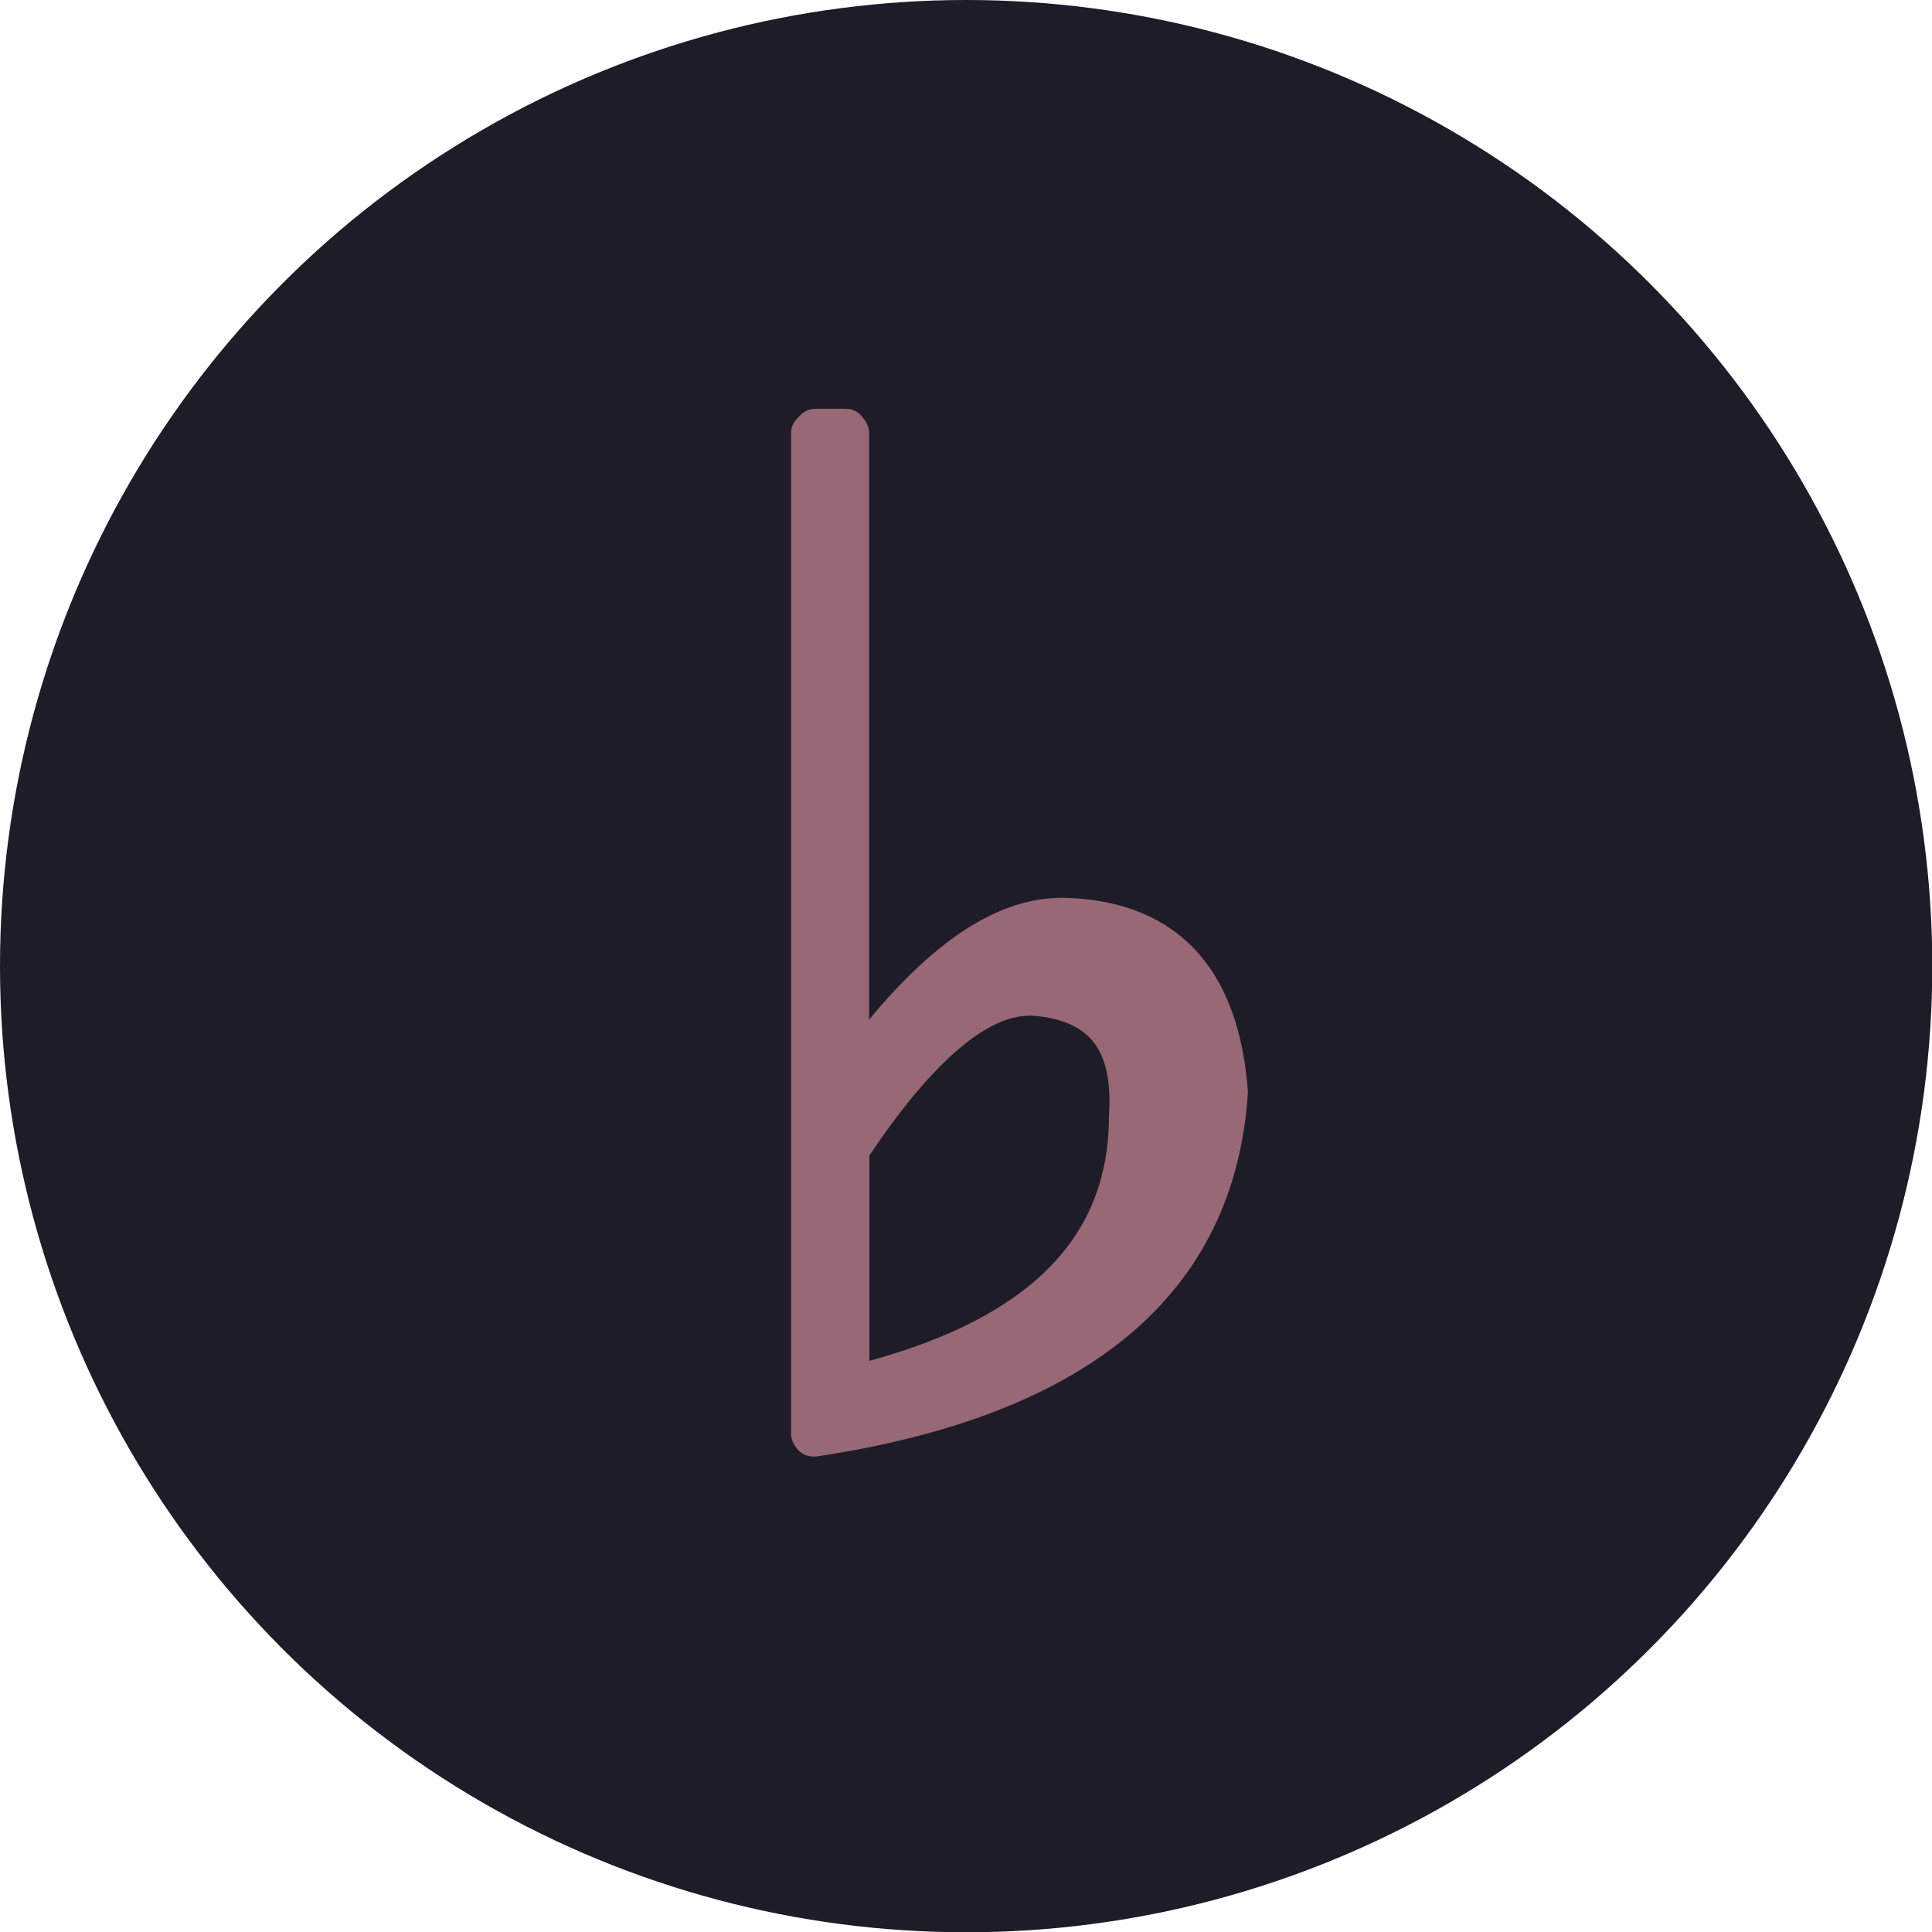 <?xml version="1.0" encoding="UTF-8"?>
<svg id="Layer_1" data-name="Layer 1" xmlns="http://www.w3.org/2000/svg" viewBox="0 0 70.09 70.09">
  <defs>
    <style>
      .cls-1 {
        fill: #1d1c28;
      }

      .cls-1, .cls-2 {
        stroke-width: 0px;
      }

      .cls-2 {
        fill: #996875;
      }
    </style>
  </defs>
  <circle class="cls-1" cx="35.05" cy="35.05" r="35.05"/>
  <path class="cls-2" d="M38.52,32.57c-2.23,0-4.53,1.45-6.99,4.42V15.71c0-.17-.06-.33-.16-.47l-.1-.13c-.14-.18-.35-.28-.58-.28h-1.11c-.2,0-.39.08-.53.22l-.13.13c-.14.14-.22.33-.22.52v36.34c0,.2.13.44.27.58.14.14.33.22.53.22.04,0,.07,0,.11,0,9.9-1.48,15.17-5.91,15.66-13.16,0-.04,0-.07,0-.11-.43-5.72-3.9-6.96-6.75-7ZM37.32,36.84c1.05.05,1.81.35,2.28.88.51.58.72,1.5.63,2.79,0,4.36-2.85,7.26-8.69,8.86v-7.45c2.22-3.32,4.23-5.07,5.79-5.07Z"/>
</svg>